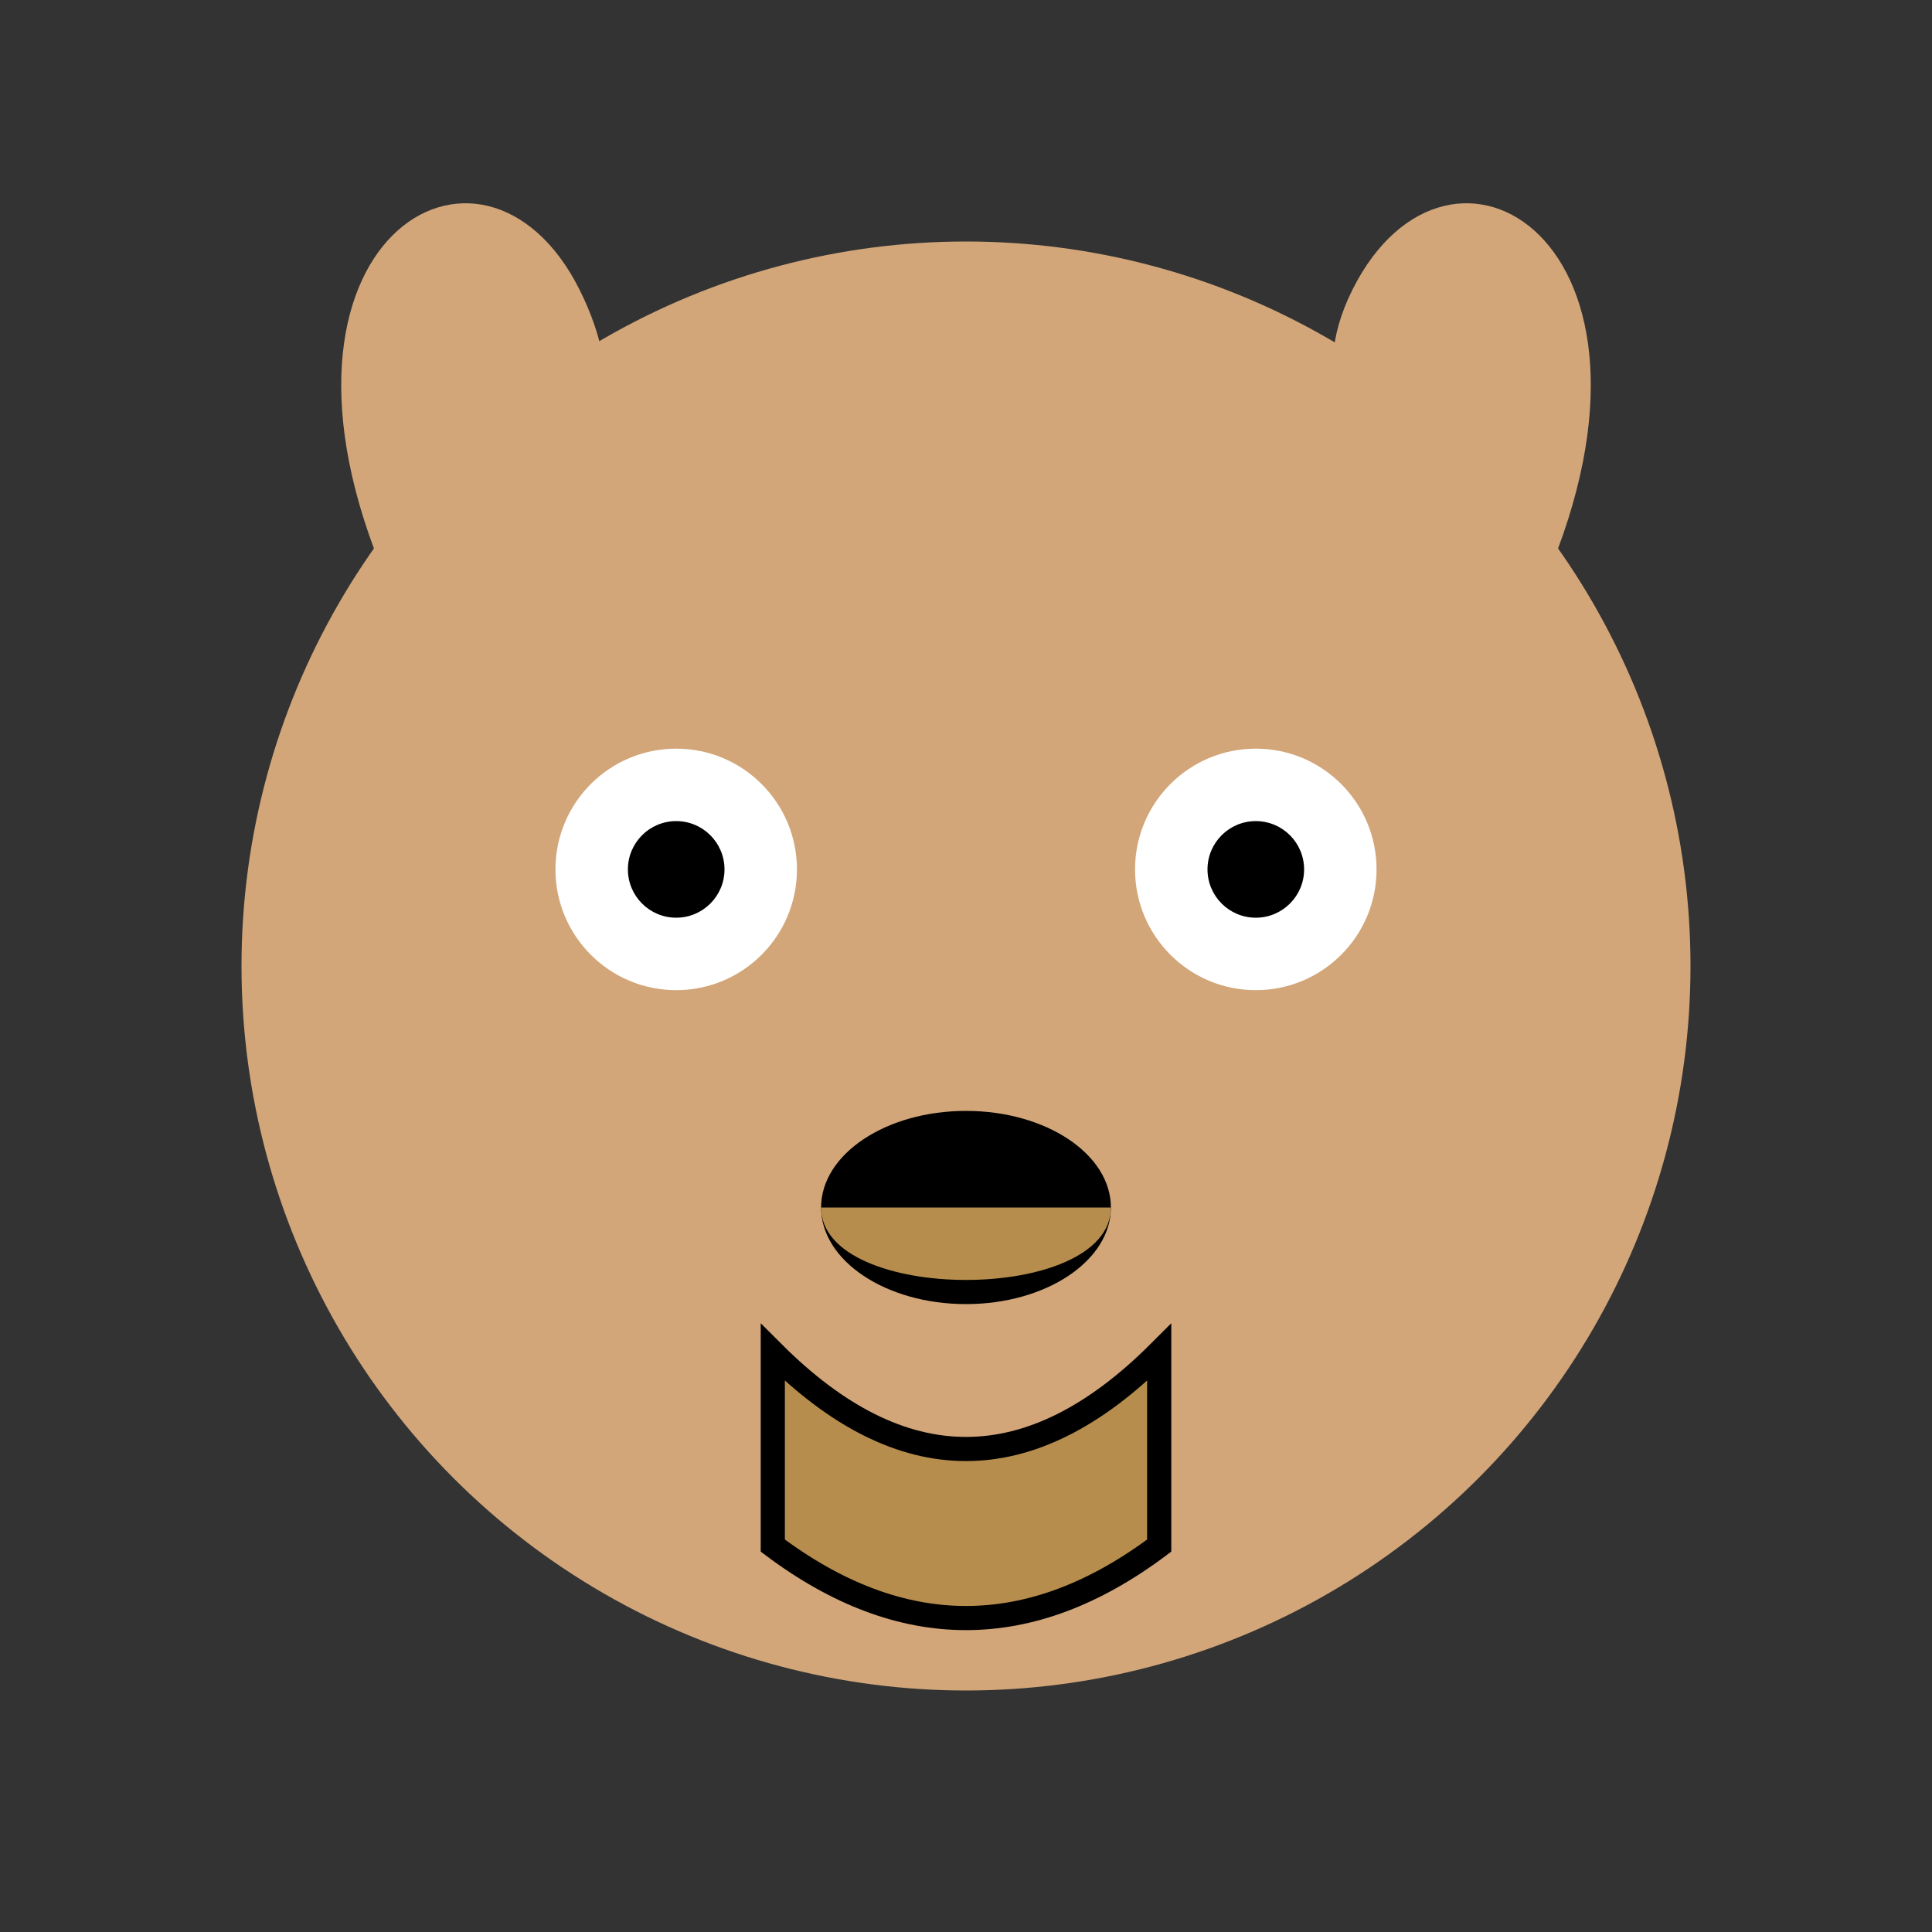 <ns0:svg xmlns:ns0="http://www.w3.org/2000/svg" viewBox="0 0 40 40"><ns0:rect x="0" y="0" width="40" height="40" fill="#333333" stroke="none"/><ns0:circle cx="20" cy="20" r="15" fill="#D2A679" /><ns0:path d="M 8 12 C 5 5, 10 2, 12 6 S 10 12, 8 12 Z" fill="#D2A679" /><ns0:path d="M 32 12 C 35 5, 30 2, 28 6 S 32 12, 32 12 Z" fill="#D2A679" /><ns0:circle cx="14" cy="18" r="2.5" fill="#FFF" /><ns0:circle cx="14" cy="18" r="1" fill="#000" /><ns0:circle cx="26" cy="18" r="2.5" fill="#FFF" /><ns0:circle cx="26" cy="18" r="1" fill="#000" /><ns0:ellipse cx="20" cy="25" rx="3" ry="2" fill="#000" /><ns0:path d="M 17 25 C 17 27, 23 27, 23 25" fill="#B68D4C" /><ns0:path d="M 16 28 Q 20 32, 24 28 L 24 32 Q 20 35, 16 32 Z" stroke="#000" stroke-width="0.5" fill="#B68D4C" /></ns0:svg>
